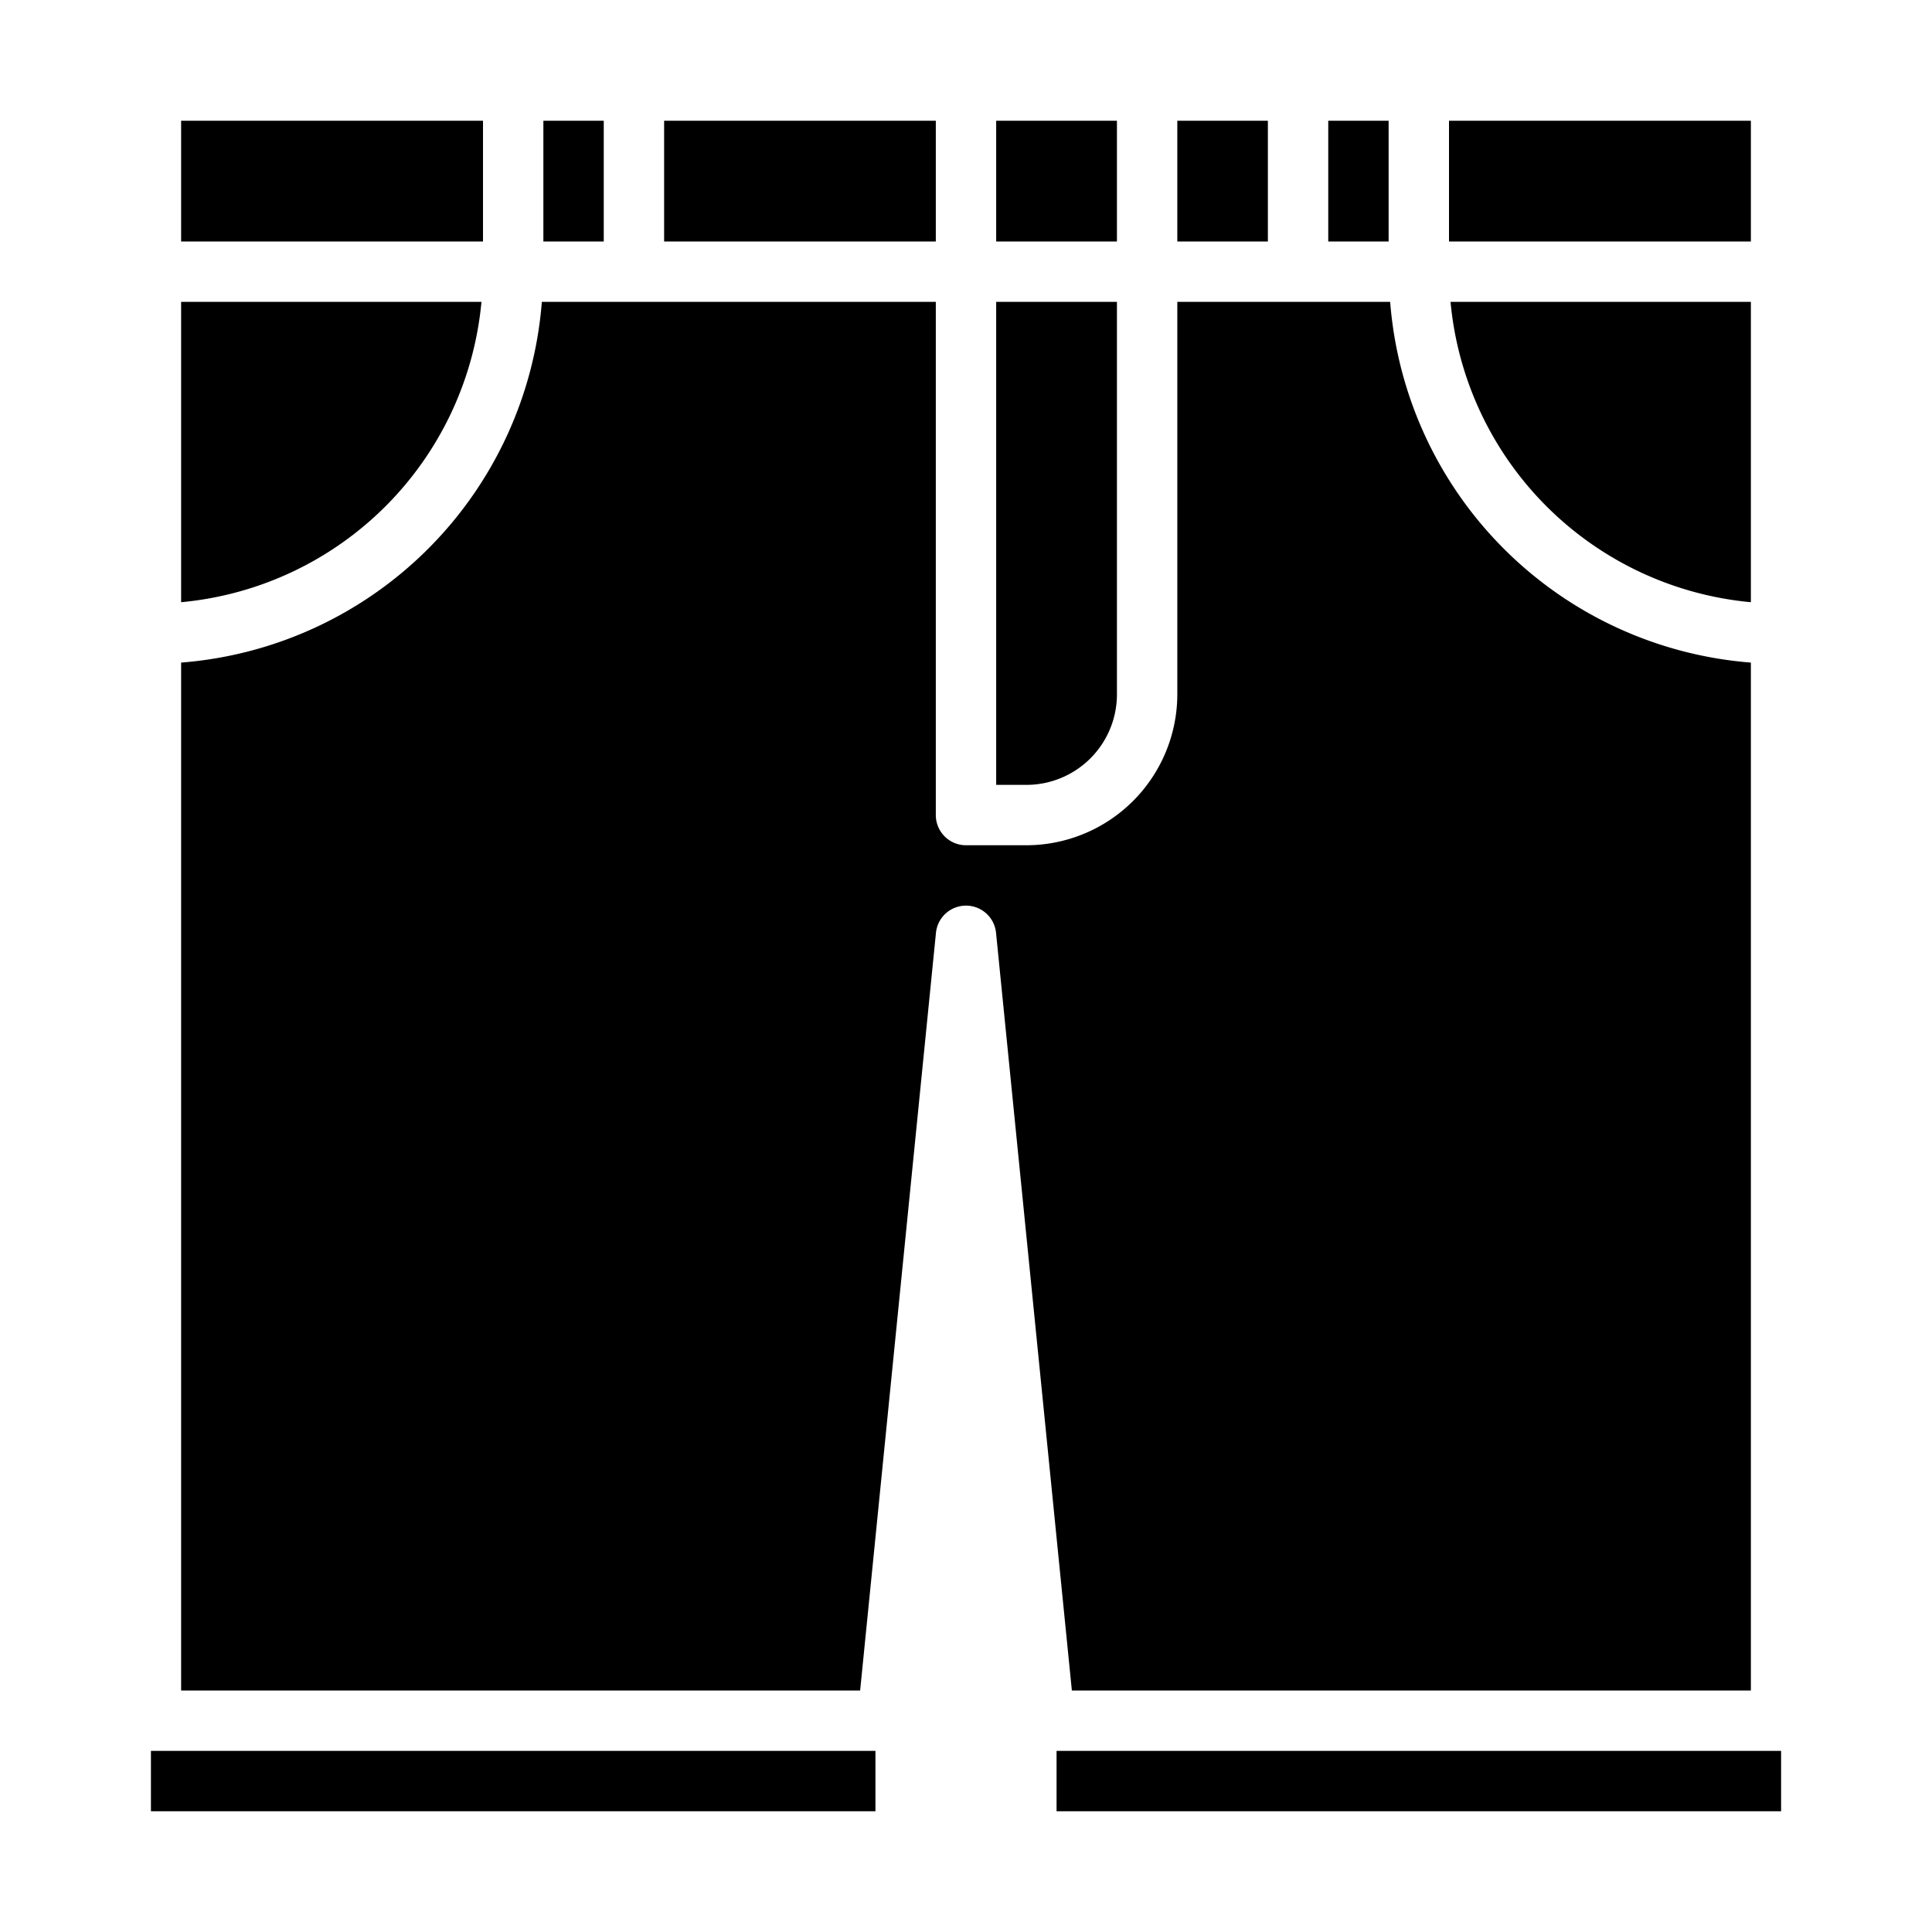 <svg xmlns="http://www.w3.org/2000/svg" viewBox="0 0 64 64" x="0px" y="0px"><g data-name="Pants-Clothes-Short"><path d="M58,19.949V10H48.051A11.01,11.01,0,0,0,58,19.949Z"></path><rect x="48" y="4" width="10" height="4"></rect><path d="M6,19.949A11.01,11.01,0,0,0,15.949,10H6Z"></path><rect x="6" y="4" width="10" height="4"></rect><rect x="35" y="58" width="24.001" height="2"></rect><rect x="5" y="58" width="24" height="2"></rect><path d="M32,30a1,1,0,0,1,.995.9L35.507,56H58V21.949A13,13,0,0,1,46.051,10H39V23a5.006,5.006,0,0,1-5,5H32a1,1,0,0,1-1-1V10H17.949A13,13,0,0,1,6,21.949V56H28.493l2.512-25.1A1,1,0,0,1,32,30Z"></path><rect x="22" y="4" width="9" height="4"></rect><path d="M33,26h1a3,3,0,0,0,3-3V10H33Z"></path><rect x="18" y="4" width="2" height="4"></rect><rect x="33" y="4" width="4" height="4"></rect><rect x="44" y="4" width="2" height="4"></rect><rect x="39" y="4" width="3" height="4"></rect></g></svg>